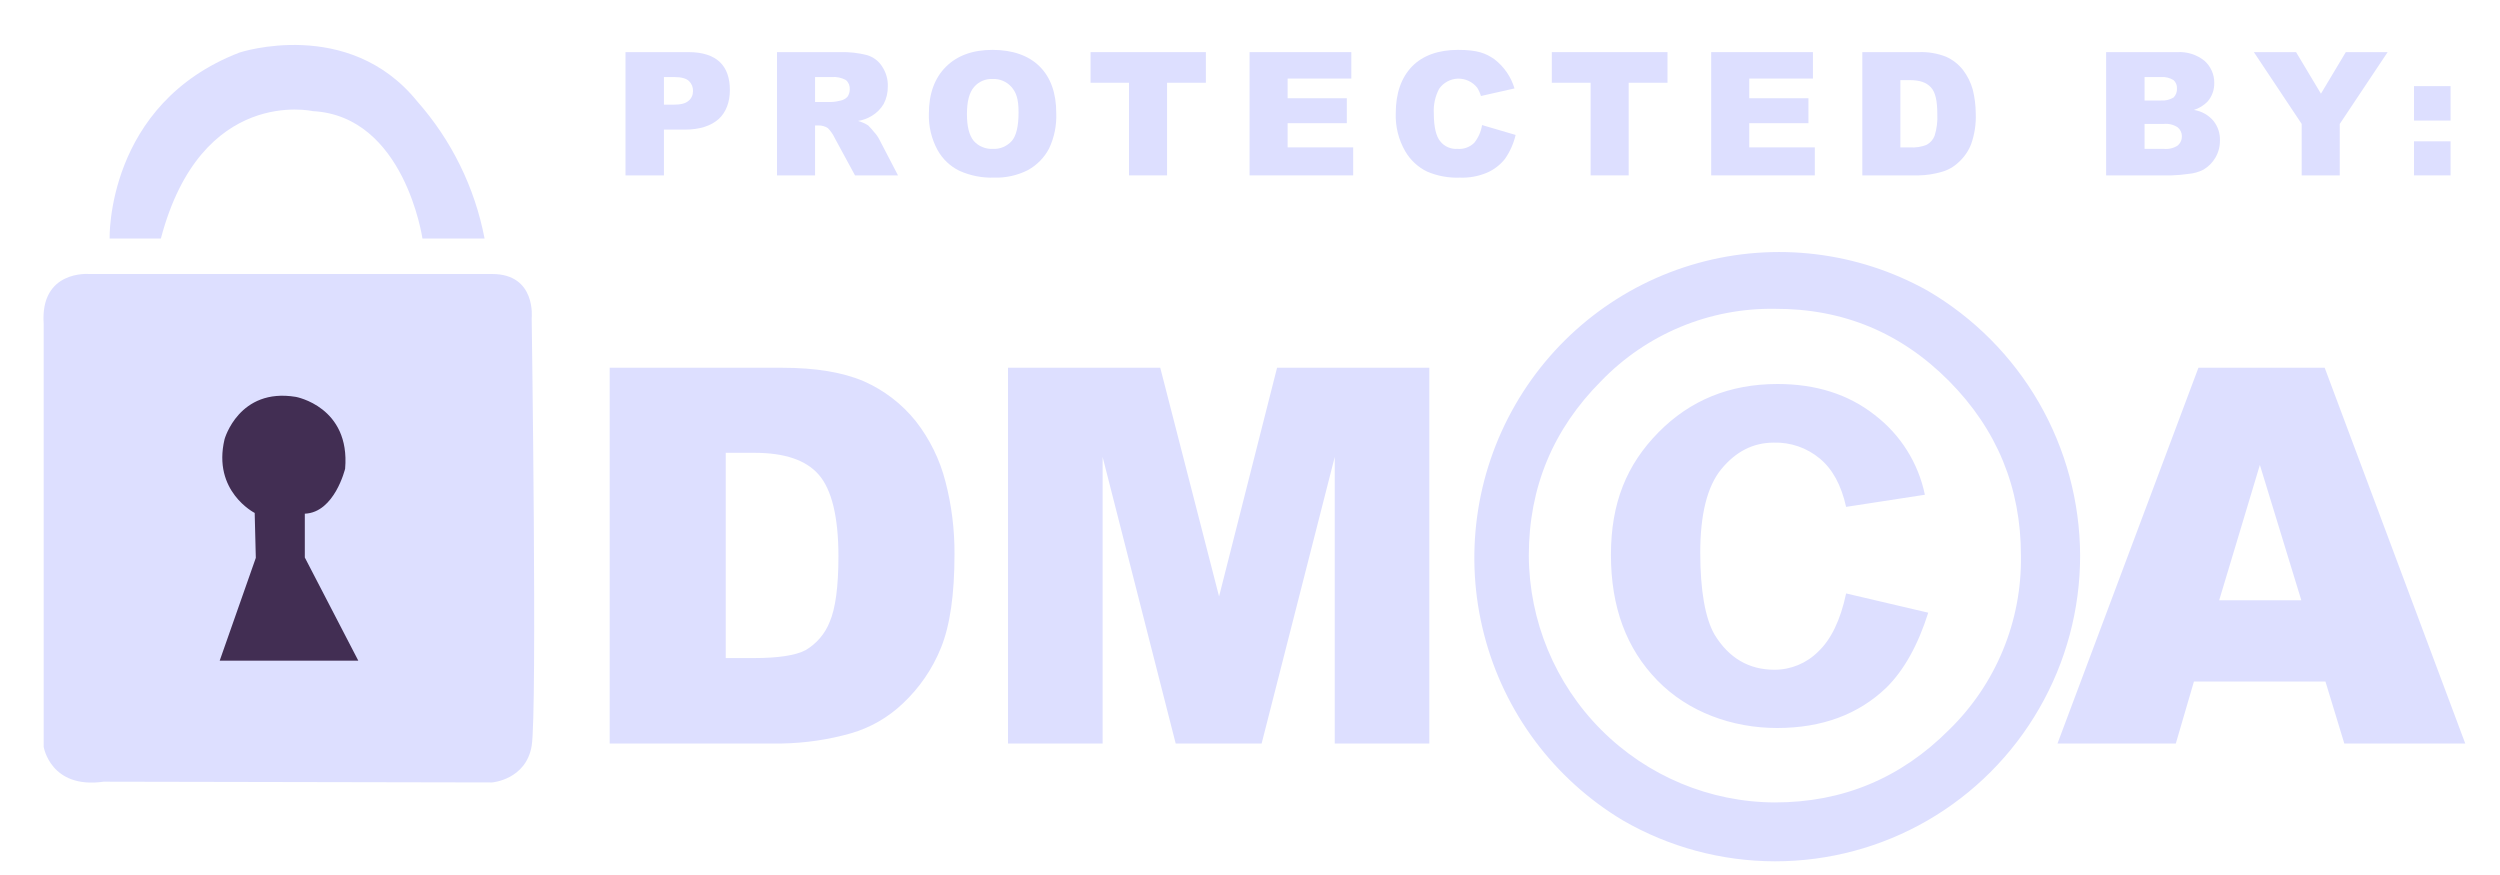 <svg width="40" height="14" viewBox="0 0 40 14" fill="none" xmlns="http://www.w3.org/2000/svg">
<path d="M7.874 4.384H1.422C1.422 4.384 0.639 4.318 0.699 5.183V11.95C0.699 11.95 0.807 12.628 1.658 12.507L7.874 12.519C7.874 12.519 8.417 12.476 8.507 11.932C8.597 11.388 8.507 5.092 8.507 5.092C8.507 5.092 8.585 4.384 7.874 4.384Z" fill="#DDDFFF"/>
<path d="M2.574 3.816H1.754C1.754 3.816 1.694 1.663 3.834 0.84C3.834 0.84 5.577 0.266 6.674 1.62C7.224 2.242 7.597 3 7.753 3.816H6.759C6.759 3.816 6.475 1.856 5.004 1.778C5.004 1.778 3.219 1.372 2.574 3.816Z" fill="#DDDFFF"/>
<path d="M5.733 10.571H3.515L4.093 8.926L4.075 8.207C4.075 8.207 3.394 7.862 3.593 7.027C3.593 7.027 3.822 6.199 4.733 6.35C4.733 6.35 5.607 6.507 5.522 7.499C5.522 7.499 5.354 8.201 4.877 8.219V8.92L5.733 10.571Z" fill="#422E53"/>
<path d="M10.008 0.834H11.021C11.238 0.834 11.407 0.889 11.516 0.991C11.624 1.094 11.678 1.245 11.678 1.439C11.678 1.632 11.618 1.796 11.498 1.905C11.377 2.013 11.196 2.074 10.955 2.074H10.623V2.806H10.008V0.834ZM10.623 1.675H10.768C10.889 1.675 10.967 1.657 11.015 1.614C11.039 1.596 11.057 1.572 11.07 1.544C11.082 1.517 11.088 1.487 11.088 1.457C11.089 1.428 11.084 1.399 11.074 1.372C11.063 1.345 11.047 1.32 11.027 1.3C10.985 1.257 10.907 1.233 10.792 1.233H10.623V1.675Z" fill="#DDDFFF"/>
<path d="M12.432 2.806V0.834H13.445C13.589 0.83 13.733 0.846 13.873 0.882C13.973 0.912 14.059 0.976 14.114 1.064C14.177 1.159 14.209 1.271 14.205 1.384C14.206 1.481 14.184 1.577 14.139 1.663C14.092 1.743 14.025 1.809 13.945 1.856C13.879 1.896 13.805 1.923 13.729 1.935C13.786 1.951 13.841 1.975 13.891 2.007C13.926 2.042 13.958 2.078 13.988 2.116C14.022 2.152 14.05 2.193 14.072 2.237L14.368 2.806H13.68L13.355 2.207C13.328 2.149 13.291 2.096 13.246 2.05C13.201 2.021 13.149 2.006 13.095 2.007H13.041V2.806H12.432ZM13.041 1.632H13.3C13.353 1.63 13.406 1.621 13.457 1.608C13.496 1.598 13.532 1.577 13.56 1.548C13.583 1.514 13.596 1.474 13.596 1.433C13.598 1.405 13.594 1.376 13.584 1.35C13.573 1.324 13.557 1.3 13.536 1.282C13.466 1.243 13.386 1.226 13.306 1.233H13.041V1.632Z" fill="#DDDFFF"/>
<path d="M14.862 1.82C14.862 1.499 14.953 1.251 15.133 1.07C15.314 0.889 15.562 0.798 15.881 0.798C16.201 0.798 16.46 0.889 16.635 1.064C16.81 1.239 16.9 1.487 16.9 1.808C16.908 2.004 16.869 2.199 16.785 2.376C16.709 2.522 16.591 2.641 16.448 2.721C16.28 2.806 16.093 2.848 15.905 2.842C15.714 2.848 15.525 2.811 15.351 2.733C15.203 2.661 15.081 2.545 15.001 2.401C14.904 2.223 14.856 2.022 14.862 1.82ZM15.471 1.826C15.471 2.026 15.507 2.165 15.58 2.255C15.618 2.297 15.664 2.331 15.716 2.352C15.768 2.374 15.825 2.385 15.881 2.382C15.939 2.386 15.996 2.376 16.049 2.354C16.102 2.332 16.15 2.298 16.189 2.255C16.261 2.171 16.297 2.019 16.297 1.796C16.297 1.572 16.255 1.475 16.183 1.391C16.145 1.348 16.098 1.315 16.046 1.293C15.994 1.271 15.938 1.261 15.881 1.264C15.825 1.261 15.77 1.271 15.719 1.293C15.668 1.315 15.622 1.348 15.586 1.391C15.507 1.481 15.471 1.626 15.471 1.826Z" fill="#DDDFFF"/>
<path d="M17.449 0.834H19.294V1.324H18.673V2.806H18.064V1.324H17.449V0.834Z" fill="#DDDFFF"/>
<path d="M19.993 0.834H21.621V1.257H20.602V1.572H21.549V1.971H20.602V2.358H21.651V2.806H19.993V0.834Z" fill="#DDDFFF"/>
<path d="M23.713 2.001L24.25 2.159C24.218 2.295 24.161 2.424 24.081 2.54C24.005 2.637 23.905 2.714 23.792 2.763C23.654 2.821 23.506 2.848 23.358 2.842C23.178 2.849 22.998 2.816 22.833 2.745C22.686 2.674 22.565 2.56 22.483 2.419C22.377 2.235 22.325 2.026 22.332 1.814C22.332 1.487 22.423 1.239 22.592 1.064C22.761 0.889 23.014 0.798 23.327 0.798C23.641 0.798 23.773 0.852 23.912 0.949C24.065 1.067 24.177 1.23 24.232 1.415L23.695 1.536C23.681 1.489 23.661 1.444 23.635 1.403C23.598 1.356 23.551 1.319 23.497 1.294C23.444 1.269 23.385 1.257 23.326 1.258C23.267 1.26 23.209 1.276 23.157 1.304C23.105 1.332 23.06 1.372 23.026 1.421C22.962 1.542 22.933 1.678 22.941 1.814C22.941 2.032 22.978 2.183 23.044 2.261C23.077 2.303 23.119 2.335 23.168 2.356C23.216 2.377 23.269 2.386 23.321 2.382C23.37 2.386 23.419 2.379 23.464 2.363C23.51 2.346 23.552 2.32 23.587 2.286C23.653 2.204 23.697 2.106 23.713 2.001Z" fill="#DDDFFF"/>
<path d="M24.829 0.834H26.68V1.324H26.059V2.806H25.45V1.324H24.829V0.834Z" fill="#DDDFFF"/>
<path d="M27.379 0.834H29.007V1.257H27.988V1.572H28.935V1.971H27.988V2.358H29.037V2.806H27.379V0.834Z" fill="#DDDFFF"/>
<path d="M29.797 0.834H30.701C30.849 0.828 30.997 0.853 31.135 0.907C31.242 0.954 31.335 1.027 31.407 1.118C31.479 1.212 31.532 1.319 31.564 1.433C31.595 1.557 31.611 1.685 31.612 1.814C31.619 1.98 31.594 2.147 31.539 2.304C31.496 2.415 31.428 2.514 31.34 2.594C31.262 2.669 31.167 2.723 31.063 2.751C30.945 2.785 30.824 2.804 30.701 2.806H29.797V0.834ZM30.406 1.282V2.358H30.557C30.649 2.365 30.742 2.351 30.828 2.316C30.886 2.284 30.931 2.233 30.954 2.171C30.989 2.059 31.003 1.942 30.997 1.826C30.997 1.614 30.967 1.475 30.894 1.397C30.822 1.318 30.713 1.282 30.557 1.282H30.406Z" fill="#DDDFFF"/>
<path d="M33.698 0.834H34.838C34.995 0.825 35.149 0.874 35.272 0.973C35.321 1.017 35.361 1.071 35.388 1.132C35.415 1.192 35.429 1.258 35.428 1.324C35.431 1.435 35.393 1.543 35.32 1.626C35.259 1.688 35.185 1.733 35.103 1.759C35.225 1.778 35.336 1.84 35.416 1.935C35.487 2.024 35.523 2.136 35.519 2.249C35.52 2.345 35.495 2.439 35.447 2.521C35.4 2.602 35.334 2.668 35.254 2.715C35.18 2.752 35.1 2.775 35.018 2.782C34.929 2.795 34.838 2.803 34.747 2.806H33.698V0.834ZM34.313 1.608H34.578C34.648 1.613 34.717 1.596 34.777 1.56C34.796 1.541 34.811 1.518 34.82 1.493C34.829 1.468 34.833 1.441 34.831 1.415C34.833 1.39 34.829 1.365 34.819 1.342C34.81 1.319 34.795 1.298 34.777 1.282C34.718 1.245 34.648 1.228 34.578 1.233H34.313V1.608ZM34.313 2.382H34.62C34.699 2.39 34.778 2.371 34.844 2.328C34.865 2.309 34.883 2.286 34.894 2.26C34.906 2.234 34.911 2.205 34.91 2.177C34.91 2.15 34.904 2.124 34.892 2.1C34.881 2.076 34.864 2.055 34.844 2.038C34.778 1.994 34.699 1.975 34.62 1.983H34.313V2.382Z" fill="#DDDFFF"/>
<path d="M36.062 0.834H36.737L37.135 1.499L37.533 0.834H38.202L37.436 1.983V2.806H36.827V1.983L36.062 0.834Z" fill="#DDDFFF"/>
<path d="M38.624 1.378H39.209V1.929H38.624V1.378ZM38.624 2.261H39.209V2.806H38.624V2.261Z" fill="#DDDFFF"/>
<path d="M9.755 5.884H12.511C13.053 5.884 13.487 5.957 13.825 6.102C14.147 6.245 14.43 6.462 14.651 6.737C14.875 7.023 15.037 7.353 15.127 7.705C15.226 8.084 15.274 8.474 15.272 8.866C15.272 9.513 15.2 10.009 15.055 10.366C14.919 10.703 14.711 11.006 14.446 11.255C14.211 11.479 13.926 11.643 13.614 11.733C13.255 11.835 12.884 11.889 12.511 11.896H9.755V5.884ZM11.612 7.245V10.529H12.064C12.45 10.529 12.728 10.487 12.89 10.402C13.066 10.298 13.202 10.139 13.276 9.948C13.367 9.737 13.415 9.386 13.415 8.902C13.415 8.267 13.306 7.832 13.101 7.596C12.896 7.36 12.553 7.245 12.07 7.245H11.612Z" fill="#DDDFFF"/>
<path d="M16.128 5.884H18.564L19.505 9.543L20.433 5.884H22.869V11.896H21.356V7.311L20.186 11.896H18.811L17.642 7.311V11.896H16.128V5.884Z" fill="#DDDFFF"/>
<path d="M37.207 10.904H35.103L34.813 11.896H32.92L35.175 5.884H37.195L39.444 11.896H37.509L37.207 10.904ZM36.821 9.604L36.158 7.439L35.507 9.604H36.821Z" fill="#DDDFFF"/>
<path d="M33.282 8.89C33.282 9.749 33.056 10.593 32.627 11.336C32.199 12.08 31.582 12.698 30.841 13.127C30.099 13.556 29.257 13.781 28.401 13.781C27.545 13.78 26.703 13.554 25.962 13.124C24.863 12.464 24.067 11.398 23.746 10.154C23.424 8.911 23.603 7.591 24.243 6.479C24.883 5.366 25.934 4.551 27.168 4.209C28.402 3.867 29.721 4.026 30.84 4.65C31.58 5.082 32.195 5.7 32.624 6.444C33.052 7.188 33.279 8.031 33.282 8.89ZM32.335 8.89C32.335 7.801 31.951 6.87 31.184 6.096C30.416 5.322 29.487 4.937 28.398 4.941C27.881 4.933 27.367 5.031 26.889 5.23C26.411 5.429 25.979 5.723 25.619 6.096C24.847 6.87 24.461 7.801 24.461 8.89C24.466 9.936 24.882 10.938 25.619 11.677C26.357 12.417 27.355 12.835 28.398 12.839C29.483 12.839 30.412 12.452 31.184 11.678C31.555 11.317 31.849 10.883 32.047 10.403C32.245 9.924 32.343 9.409 32.335 8.89ZM29.538 9.495L30.852 9.803C30.687 10.323 30.464 10.723 30.183 11.001C29.737 11.43 29.152 11.648 28.434 11.648C27.717 11.648 27.011 11.394 26.517 10.886C26.022 10.378 25.775 9.713 25.775 8.878C25.775 8.043 26.029 7.432 26.535 6.918C27.041 6.404 27.674 6.144 28.44 6.144C29.055 6.144 29.574 6.308 29.996 6.64C30.408 6.955 30.693 7.408 30.798 7.916L29.538 8.11C29.459 7.759 29.32 7.505 29.116 7.336C28.909 7.164 28.648 7.074 28.38 7.082C28.048 7.082 27.771 7.227 27.542 7.505C27.313 7.783 27.204 8.237 27.204 8.842C27.204 9.446 27.283 9.894 27.433 10.154C27.662 10.529 27.982 10.716 28.392 10.716C28.654 10.716 28.905 10.612 29.091 10.426C29.296 10.233 29.447 9.924 29.538 9.495Z" fill="#DDDFFF"/>
</svg>
